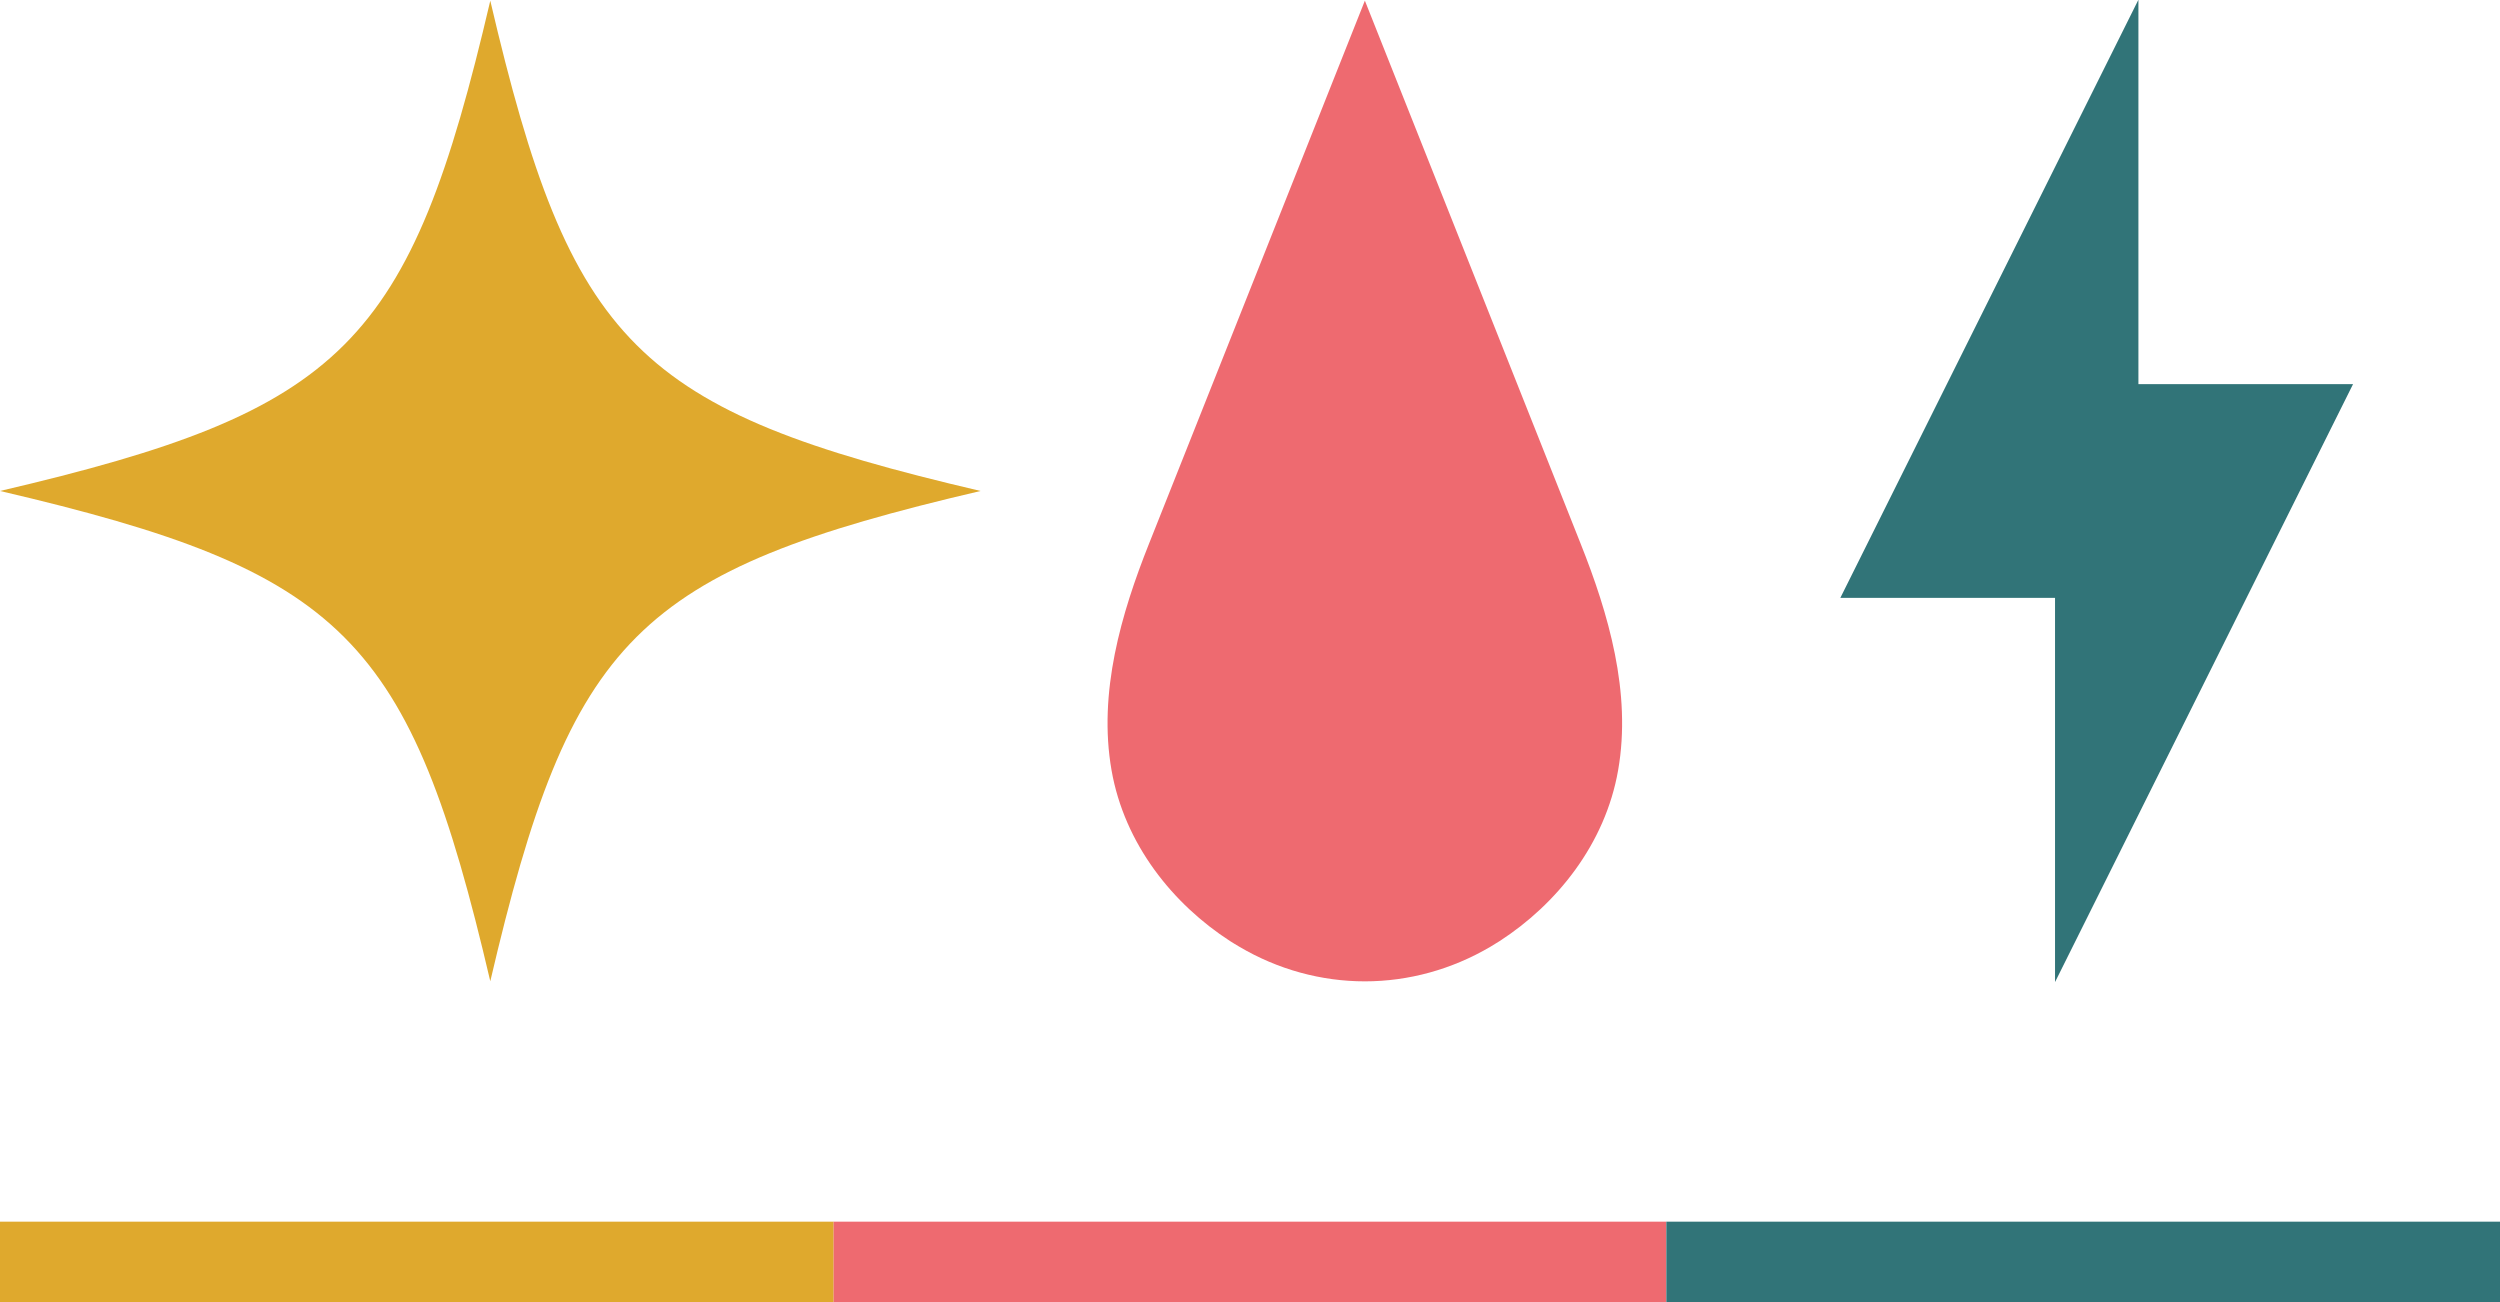 <svg xmlns="http://www.w3.org/2000/svg" width="8222.912" height="4282.441" viewBox="0 0 8222.912 4282.441">
  <g id="Group_159" data-name="Group 159" transform="translate(-262.003 -58.515)">
    <path id="Path_11" data-name="Path 11" d="M1993.665,1321V57.589h-.434l-980,1966.5h706.172V3287.212h.3L2699.687,1321Z" transform="translate(5301.945 0.926)" fill="#317478"/>
    <path id="Path_12" data-name="Path 12" d="M2445.444,1844.2l-114.126-287.4L1735.607,57.692v0l-595.85,1499.1c-37.843,95.7-76.27,191.543-114.248,287.4C934.459,2072.847,857.6,2333.662,902.332,2588.92c42.519,243.264,202.215,440.815,390.265,562.233,10.085,6.124,19.576,12.419,29.967,18.251,126.66,74.966,269.428,113.975,413.044,113.975,143.353,0,285.956-39.009,413.188-113.975,9.518-5.832,19.591-12.127,29.694-18.251,187.9-121.418,347.585-318.969,390.117-562.233,44.7-255.258-32.14-516.073-123.162-744.721" transform="translate(3015.699 2.973)" fill="#ee6a70"/>
    <path id="Path_13" data-name="Path 13" d="M701.806,1670.315C1834.9,1405.416,2049.545,1190.938,2314.43,57.7c264.625,1133.234,479.43,1347.712,1612.521,1612.611-1133.091,264.9-1347.9,479.4-1612.521,1612.629C2049.545,2149.711,1834.9,1935.211,701.806,1670.315" transform="translate(-439.784 3.098)" fill="#dfa92d"/>
    <rect id="Rectangle_3" data-name="Rectangle 3" width="2742.047" height="264.276" transform="translate(262.003 4076.68)" fill="#dfa92d"/>
    <rect id="Rectangle_4" data-name="Rectangle 4" width="2738.706" height="264.276" transform="translate(3003.999 4076.68)" fill="#ee6a70"/>
    <rect id="Rectangle_5" data-name="Rectangle 5" width="2742.047" height="264.276" transform="translate(5742.868 4076.68)" fill="#317478"/>
  </g>
</svg>
